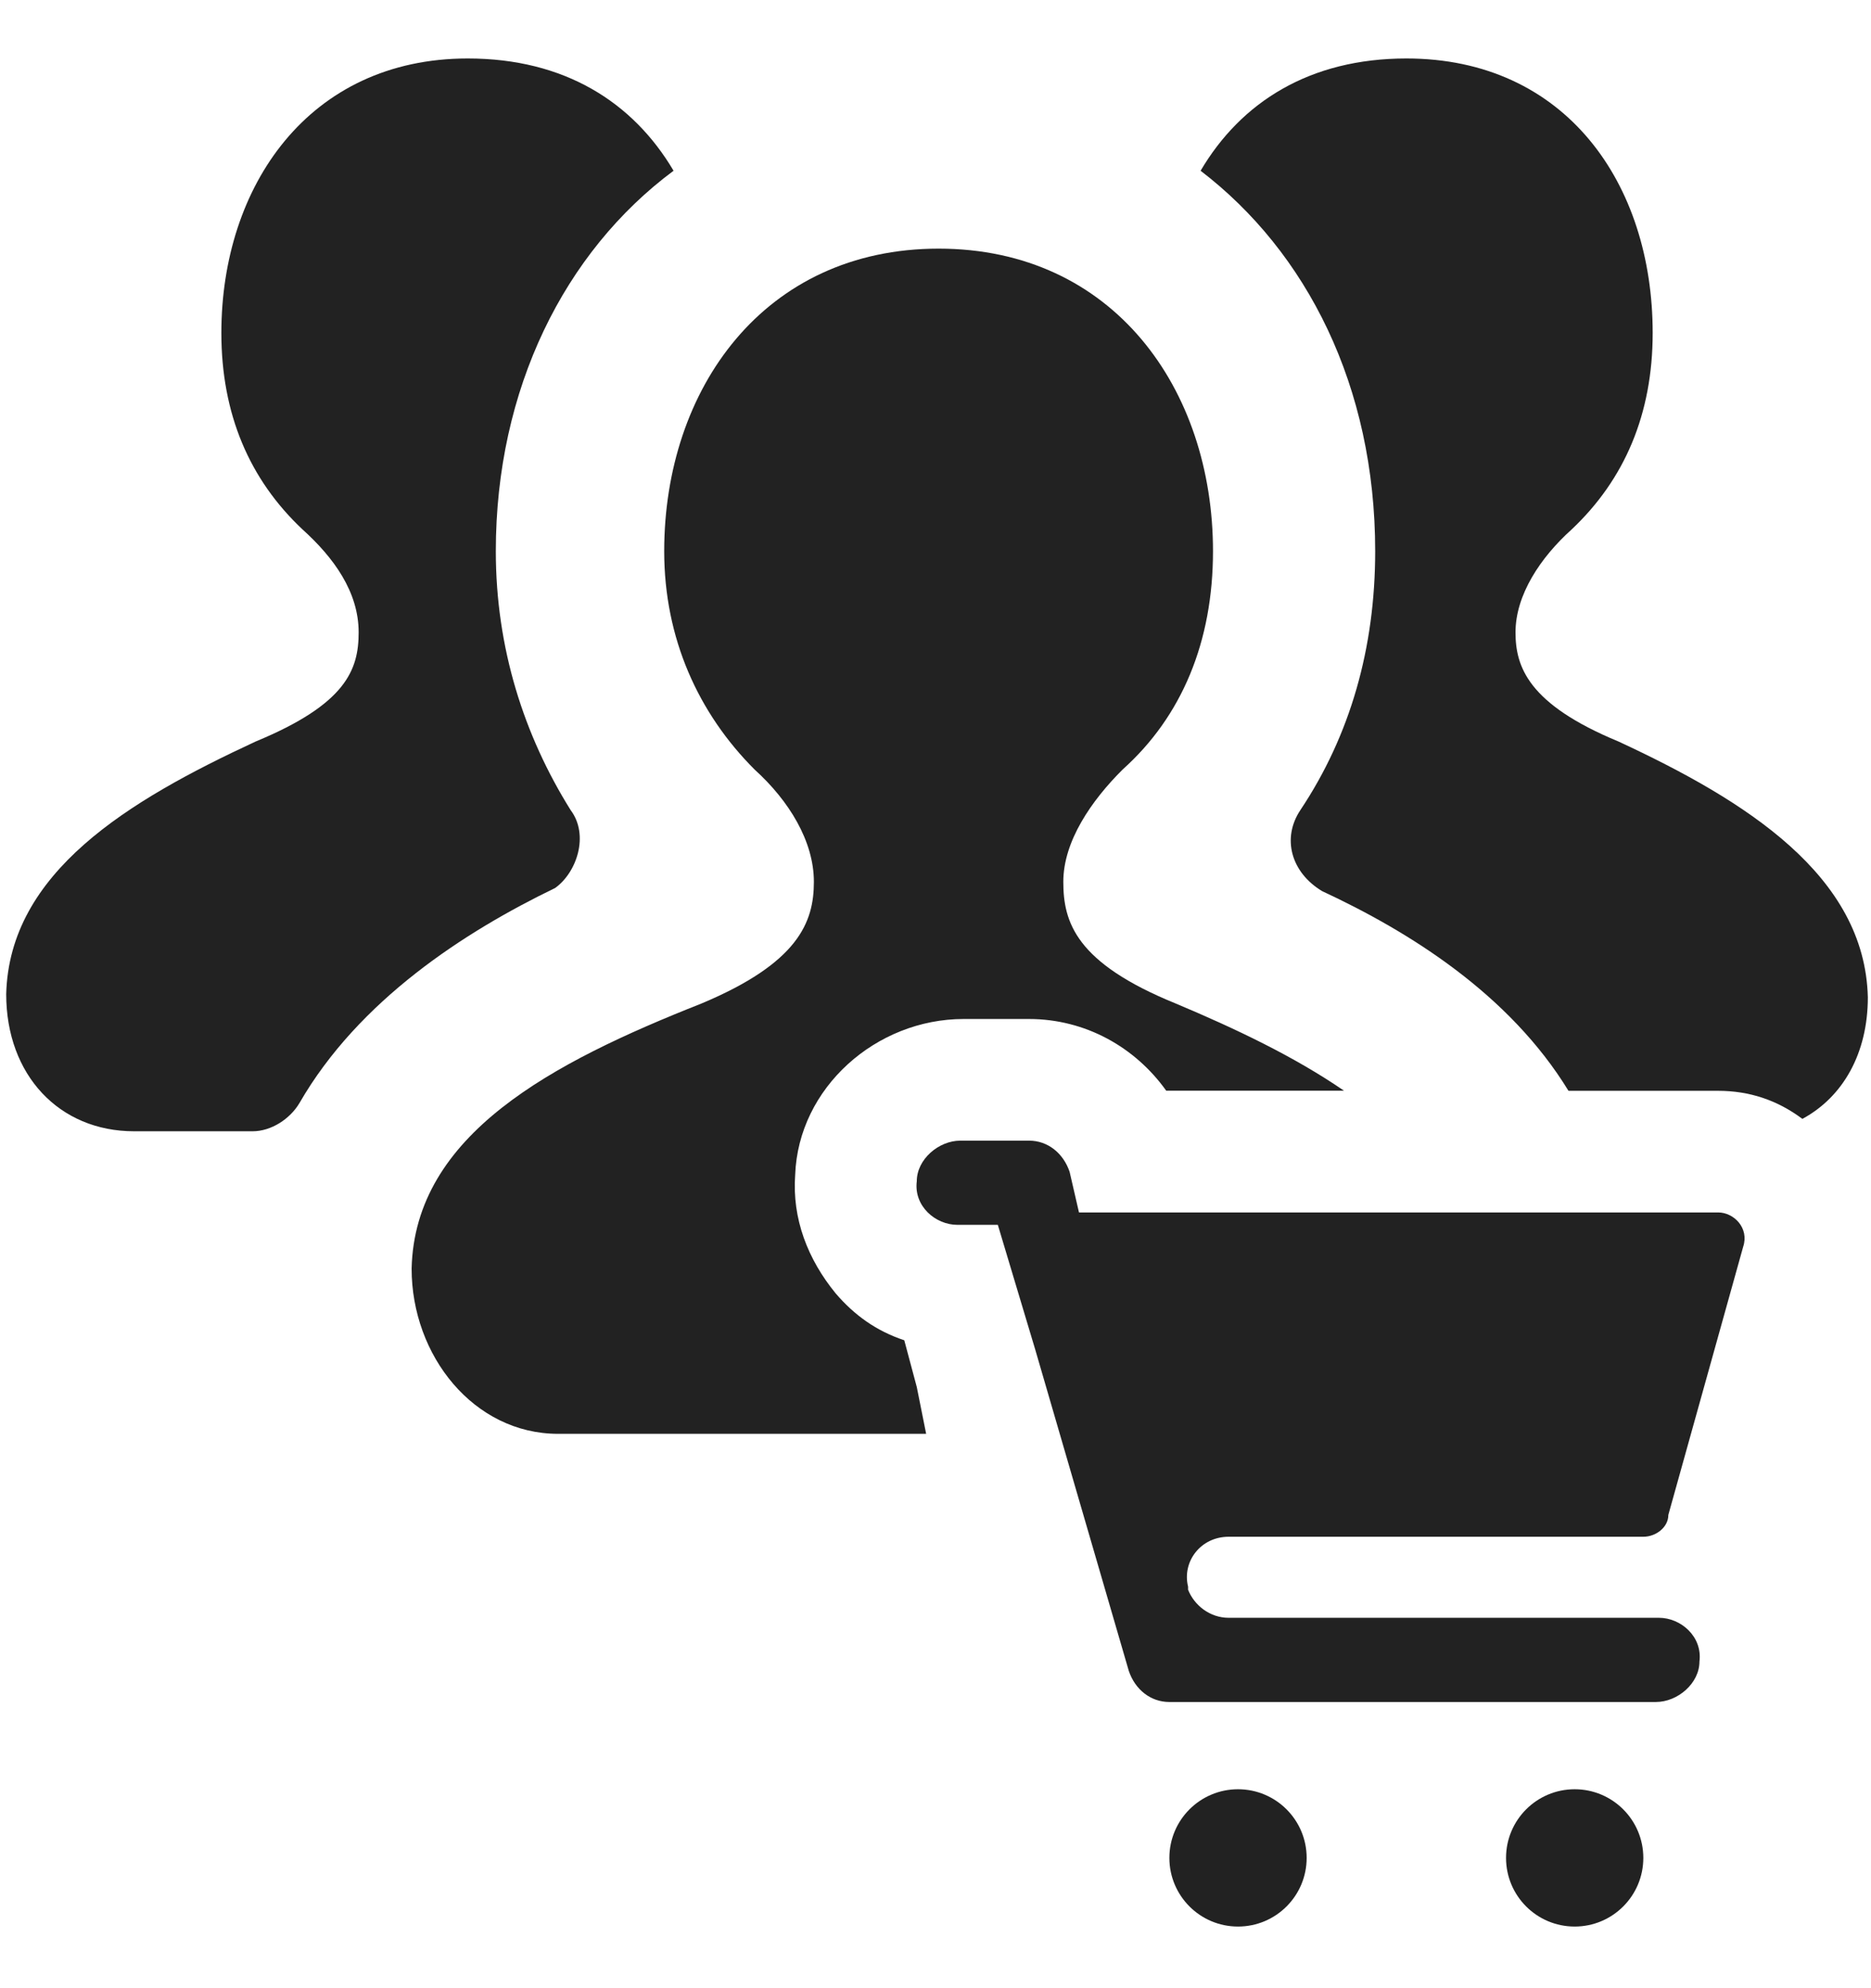 <svg width="16" height="17" viewBox="0 0 16 17" fill="none" xmlns="http://www.w3.org/2000/svg">
<circle cx="10.587" cy="15.886" r="0.587" fill="#222222"/>
<circle cx="13.466" cy="15.886" r="0.587" fill="#222222"/>
<path d="M4.88 6.927C4.48 6.287 4.24 5.54 4.24 4.713C4.24 3.327 4.827 2.153 5.76 1.46C5.413 0.873 4.827 0.5 4 0.5C2.64 0.5 1.893 1.593 1.893 2.847C1.893 3.54 2.133 4.1 2.587 4.527C2.853 4.767 3.067 5.06 3.067 5.407C3.067 5.727 2.96 6.02 2.187 6.34C1.093 6.847 0.08 7.46 0.053 8.5C0.053 9.193 0.507 9.673 1.147 9.673H2.16C2.32 9.673 2.48 9.567 2.56 9.433C3.067 8.553 3.973 7.967 4.747 7.593C4.933 7.46 5.04 7.14 4.88 6.927Z" fill="#222222"/>
<path d="M10.507 13.14H14.053C14.16 13.14 14.267 13.06 14.267 12.953L14.907 10.66C14.96 10.5 14.827 10.367 14.693 10.367H10.933H9.227L9.147 10.02C9.093 9.86 8.96 9.753 8.8 9.753H8.213C8.027 9.753 7.84 9.913 7.84 10.1C7.813 10.313 8 10.473 8.187 10.473H8.533L8.853 11.54L9.653 14.287C9.707 14.447 9.84 14.553 10 14.553H14.16C14.347 14.553 14.533 14.393 14.533 14.207C14.56 13.993 14.373 13.833 14.187 13.833H10.507C10.347 13.833 10.213 13.727 10.16 13.593V13.567C10.107 13.353 10.267 13.14 10.507 13.14Z" fill="#222222"/>
<path d="M7.84 11.86L7.733 11.46C7.493 11.38 7.307 11.246 7.147 11.06C6.907 10.767 6.773 10.42 6.8 10.046C6.827 9.3 7.493 8.713 8.24 8.713H8.8C9.28 8.713 9.707 8.953 9.973 9.326H10.933H11.493C11.067 9.033 10.56 8.793 10.053 8.58C9.2 8.233 9.093 7.886 9.093 7.54C9.093 7.193 9.333 6.846 9.6 6.58C10.107 6.126 10.373 5.486 10.373 4.713C10.373 3.326 9.52 2.126 8.027 2.126C6.533 2.126 5.68 3.326 5.68 4.713C5.68 5.46 5.973 6.1 6.453 6.58C6.747 6.846 6.96 7.193 6.96 7.54C6.96 7.886 6.827 8.233 6 8.58C4.72 9.086 3.547 9.7 3.52 10.847C3.52 11.593 4.053 12.26 4.773 12.26H7.92L7.84 11.86Z" fill="#222222"/>
<path d="M11.76 4.713C11.76 5.54 11.547 6.287 11.12 6.927C10.96 7.167 11.04 7.46 11.307 7.62C12.053 7.967 12.907 8.5 13.413 9.327H14.693C14.96 9.327 15.2 9.407 15.413 9.567C15.76 9.38 15.973 9.007 15.973 8.527C15.947 7.487 14.933 6.847 13.84 6.34C13.067 6.02 12.96 5.7 12.96 5.407C12.96 5.087 13.173 4.767 13.44 4.527C13.893 4.1 14.133 3.54 14.133 2.847C14.133 1.567 13.387 0.5 12.027 0.5C11.2 0.5 10.613 0.873 10.267 1.46C11.173 2.153 11.76 3.3 11.76 4.713Z" fill="#222222"/>
</svg>
